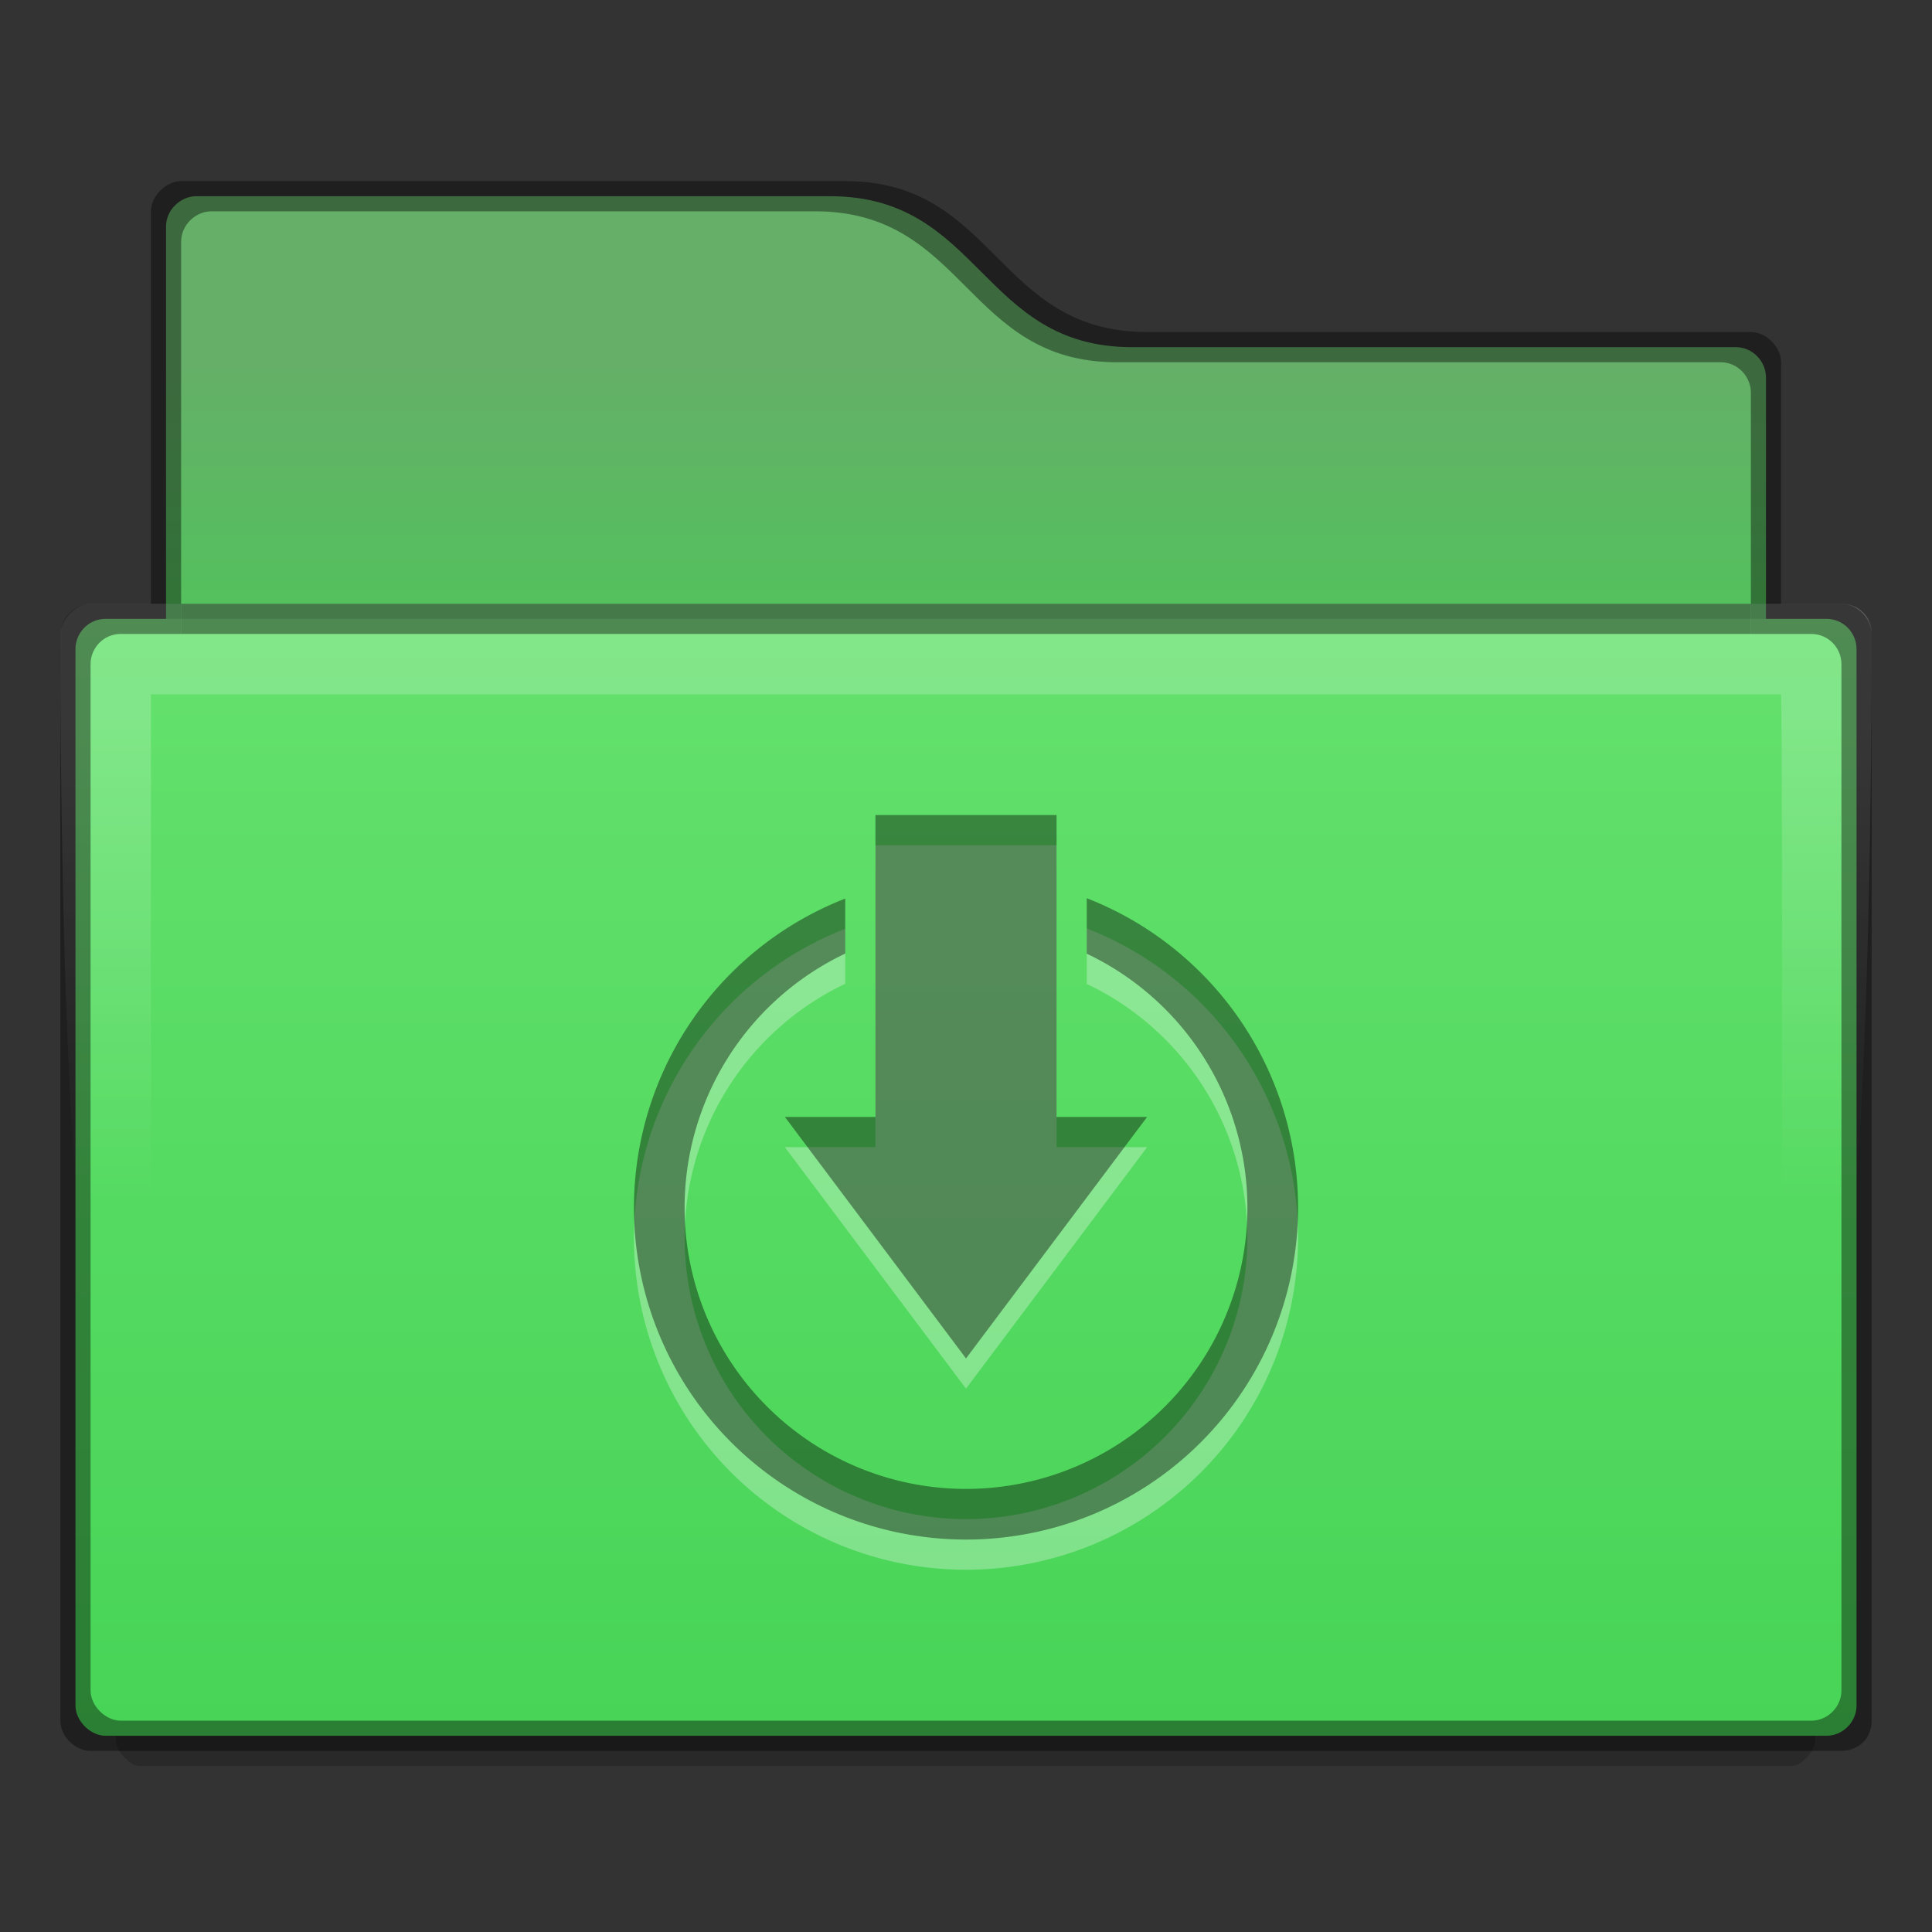 <?xml version="1.0" encoding="UTF-8" standalone="no"?>
<svg
   xmlns:dc="http://purl.org/dc/elements/1.1/"
   xmlns:cc="http://creativecommons.org/ns#"
   xmlns:rdf="http://www.w3.org/1999/02/22-rdf-syntax-ns#"
   xmlns:svg="http://www.w3.org/2000/svg"
   xmlns="http://www.w3.org/2000/svg"
   xmlns:sodipodi="http://sodipodi.sourceforge.net/DTD/sodipodi-0.dtd"
   xmlns:inkscape="http://www.inkscape.org/namespaces/inkscape"
   id="svg5356"
   height="64px"
   width="64px"
   version="1.1"
   inkscape:version="0.91 r13725"
   sodipodi:docname="folder-download.svg">
  <rect width="100%" height="100%" fill="#333333" stroke="none"/>
  <sodipodi:namedview
     pagecolor="#ffffff"
     bordercolor="#666666"
     borderopacity="1"
     objecttolerance="10"
     gridtolerance="10"
     guidetolerance="10"
     inkscape:pageopacity="0"
     inkscape:pageshadow="2"
     inkscape:window-width="1580"
     inkscape:window-height="840"
     id="namedview25"
     showgrid="true"
     inkscape:object-nodes="true"
     inkscape:snap-smooth-nodes="true"
     inkscape:zoom="14.75"
     inkscape:cx="39.820962"
     inkscape:cy="18.394379"
     inkscape:window-x="10"
     inkscape:window-y="50"
     inkscape:window-maximized="0"
     inkscape:current-layer="svg5356" />
  <defs
     id="defs5358">
    <linearGradient
       id="linearGradient4238"
       y2="212"
       gradientUnits="userSpaceOnUse"
       x2="368"
       gradientTransform="translate(-304,-148)"
       y1="148"
       x1="368">
      <stop
         id="stop4970-6"
         style="stop-color:#74e879"
         offset="0" />
      <stop
         id="stop4972-2"
         style="stop-color:#42d253"
         offset="1" />
    </linearGradient>
    <linearGradient
       id="linearGradient4242"
       y2="180"
       gradientUnits="userSpaceOnUse"
       x2="336"
       gradientTransform="translate(-304,-152)"
       y1="164"
       x1="336">
      <stop
         id="stop11361-7"
         style="stop-color:#65af68"
         offset="0" />
      <stop
         id="stop11363-5"
         style="stop-color:#42d253"
         offset="1" />
    </linearGradient>
    <linearGradient
       id="linearGradient4247"
       y2="184"
       gradientUnits="userSpaceOnUse"
       x2="336"
       gradientTransform="translate(-300 -144.28)"
       y1="168"
       x1="336">
      <stop
         id="stop11344"
         style="stop-color:#fff"
         offset="0" />
      <stop
         id="stop11346"
         style="stop-color:#fff;stop-opacity:0"
         offset="1" />
    </linearGradient>
  </defs>
  <path
     id="path4240"
     style="color:#000000;text-indent:0;block-progression:tb;text-transform:none;fill:url(#linearGradient4242)"
     d="m6.5 6.5c-0.517 0-1 0.451-1 1v15.5h53v-10.5c0-0.516-0.428-1-1-1h-20c-5 0-5-5-10-5z" />
  <path
     id="path13872"
     style="color:#000000;block-progression:tb;text-transform:none;opacity:.2;text-indent:0"
     d="m3.5 21.5c-0.609 0-0.762 0.183-0.875 0.375-0.105 0.178-0.124 0.351-0.125 0.375v0.031l1.344 35.375v0.031c0.03 0.237 0.148 0.406 0.312 0.562 0.185 0.175 0.278 0.251 0.562 0.25h54.562c0.286 0.001 0.347-0.075 0.531-0.25 0.165-0.156 0.282-0.326 0.312-0.562 0.001-0.01-0.001-0.021 0-0.031l1.375-35.438s0.011-0.159-0.094-0.344c-0.104-0.185-0.248-0.375-0.781-0.375h-57.125z" />
  <path
     id="path4236"
     style="color:#000000;text-indent:0;block-progression:tb;text-transform:none;fill:url(#linearGradient4238)"
     d="m3.5 20.5c-0.581 0-1 0.478-1 1v35c0 0.505 0.491 1 1 1h57c0.553 0 1-0.466 1-1v-35c0-0.538-0.434-1-1-1z" />
  <path
     id="path12257"
     style="color-rendering:auto;text-decoration-color:#000000;color:#000000;shape-rendering:auto;solid-color:#000000;text-decoration-line:none;fill:url(#linearGradient4247);mix-blend-mode:normal;block-progression:tb;opacity:.2;text-indent:0;image-rendering:auto;white-space:normal;text-decoration-style:solid;isolation:auto;text-transform:none"
     d="m3 20c-0.502 0-1 0.534-1 1 0 31 3 31 3 31v-29h54c0.072 2.345 0 29 0 29s3 0 3-31c0-0.606-0.458-1-1-1z" />
  <rect
     id="rect12245"
     style="color:#000000;opacity:0.41"
     height="1"
     width="52"
     y="20"
     x="6" />
  <path
     id="path12227"
     style="opacity:.4;color:#000000;text-indent:0;block-progression:tb;text-transform:none"
     d="m6 6c-0.492 0-1 0.485-1 1v13h-2c-0.499 0-1 0.472-1 1v36c0 0.529 0.5 1.001 1 1h58c0.51 0 1-0.363 1-1v-36c0-0.485-0.461-1-1-1h-2v-8c0-0.503-0.483-1-1-1h-20c-5 0-4.999-5.003-10-5zm1 1h20c5 0 5 5 10 5h20c0.572 0 1 0.484 1 1v8h2c0.566 0 1 0.462 1 1v34c0 0.534-0.447 1-1 1h-56c-0.509 0-1-0.495-1-1v-34c0-0.522 0.419-1 1-1h2v-13c0-0.549 0.483-1 1-1z" />
  <g
     id="g4228">
    <path
       id="path4224"
       style="opacity:.3;color:#000000;text-indent:0;block-progression:tb;text-decoration-line:none;text-transform:none;fill:#fff"
       d="m29 28v10h-3l6 8 6-8h-3v-10z" />
    <path
       id="path4226"
       style="opacity:.3;fill:#fff"
       d="m36 30.754v1.838a9.322 9.322 0 0 1 5.322 8.408 9.322 9.322 0 0 1 -9.322 9.322 9.322 9.322 0 0 1 -9.322 -9.322 9.322 9.322 0 0 1 5.322 -8.412v-1.822a11 11 0 0 0 -7 10.234 11 11 0 0 0 11 11 11 11 0 0 0 11 -11 11 11 0 0 0 -7 -10.246z" />
  </g>
  <path
     id="path1299"
     style="opacity:.4;color:#000000;text-indent:0;block-progression:tb;text-decoration-line:none;text-transform:none"
     d="m29 27v10h-3l6 8 6-8h-3v-10z" />
  <path
     id="circle3411"
     style="opacity:.4"
     d="m36 29.754v1.838a9.322 9.322 0 0 1 5.322 8.408 9.322 9.322 0 0 1 -9.322 9.322 9.322 9.322 0 0 1 -9.322 -9.322 9.322 9.322 0 0 1 5.322 -8.412v-1.822a11 11 0 0 0 -7 10.234 11 11 0 0 0 11 11 11 11 0 0 0 11 -11 11 11 0 0 0 -7 -10.246z" />
</svg>
